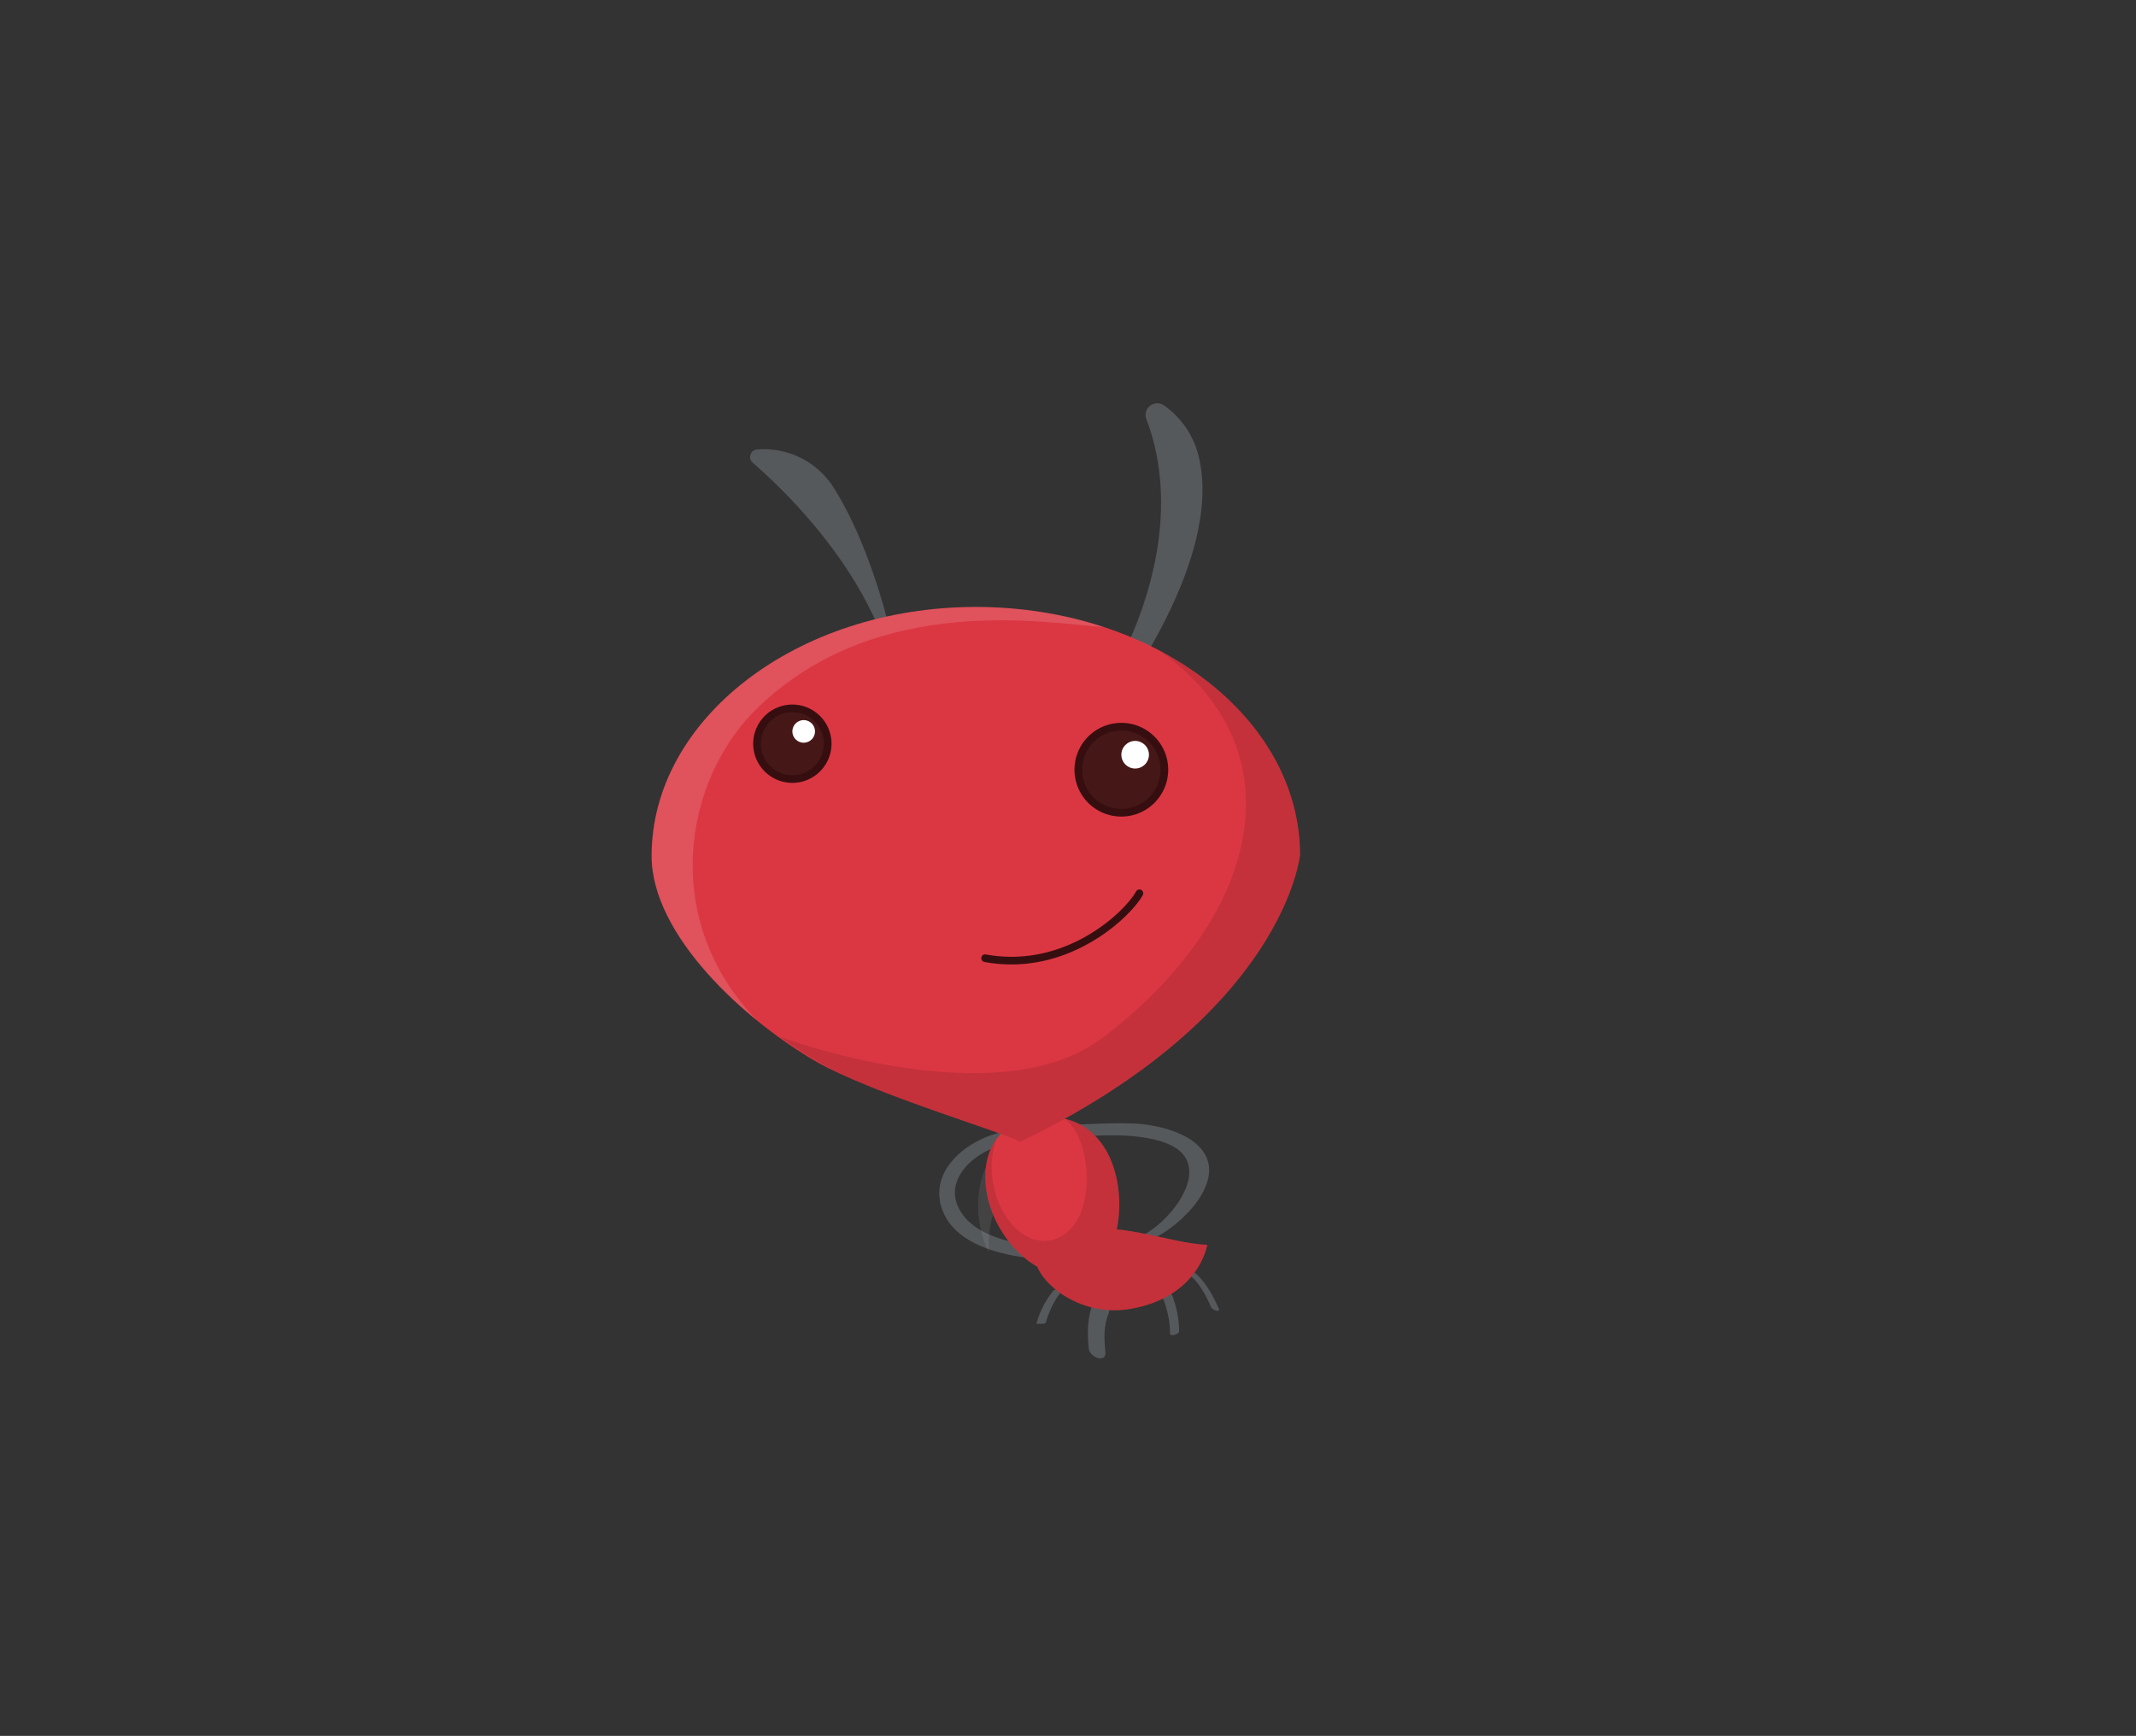 <svg xmlns="http://www.w3.org/2000/svg" xmlns:xlink="http://www.w3.org/1999/xlink" viewBox="0 0 532.784 433.02"><rect x="0" y="0" width="532.784" height="433.02" fill="#333333" stroke="none"/><defs><style>.cls-1{fill:none;}.cls-2{fill:#56595c;}.cls-3{fill:#db3742;}.cls-4,.cls-8{fill:#451717;}.cls-5{fill:#370e10;}.cls-10,.cls-6,.cls-7{fill:#fff;}.cls-7{opacity:0.08;}.cls-8{opacity:0.16;}.cls-9{clip-path:url(#clip-path);}.cls-10{opacity:0.14;}</style><clipPath id="clip-path"><path class="cls-1" d="M324.269,213.239c0-34.149-36.206-61.832-80.868-61.832s-80.868,27.963-80.868,62.111c0,19.823,23.268,40.976,40.853,51.184,14.278,8.288,48.995,18.363,51.011,20.156C320.531,252.982,324.269,213.239,324.269,213.239Z"/></clipPath></defs><title>Mashlings</title><g id="Layer_1" data-name="Layer 1"><path class="cls-2" d="M250.031,282.4c-8.929,1.843-19.126,10.033-14.667,20.182,3.723,8.473,15.975,10.941,24.256,11.493,2.338.156,2.932-3.018.344-3.191-6.57-.439-15.772-2.277-19.852-7.914-5.944-8.214,3.013-15.94,10.636-17.513,2.458-.507,1.732-3.562-.717-3.057Z"/><path class="cls-2" d="M257.663,284.077c10.213-.005,22.826-2.464,32.611.865,13.423,4.567,2.688,18.993-5.061,23.128-1.985,1.059,2.641.798,3.531.323,7.133-3.807,18.819-15.738,9.233-23.387-3.938-3.142-10.608-4.591-15.325-4.751-7.819-.265-14.507.496-22.333.5-1.249.001-5.692,3.324-2.655,3.322Z"/><path class="cls-2" d="M295.909,317.589c2.919,1.578,4.902,5.57,6.156,8.437.328.751,2.447,1.577,1.899.325-1.598-3.654-4.107-8.157-7.777-10.142-1.407-.761-1.32.817-.278,1.38Z"/><path class="cls-2" d="M289.304,322.998c.823.387,1.233,2.114,1.484,2.887a23.02,23.02,0,0,1,1.063,6.801c.012.838,2.259.123,2.248-.594a24.027,24.027,0,0,0-1.09-7.098c-.277-.851-.736-2.68-1.67-3.119-.692-.325-2.619.849-2.036,1.123Z"/><path class="cls-2" d="M272.746,324.792c-1.567,3.78-1.568,7.599-1.164,11.598.229,2.266,4.431,3.784,4.132.828-.334-3.3-.473-6.499.827-9.634.864-2.085-2.841-5.091-3.795-2.791Z"/><path class="cls-2" d="M262.756,321.952a22.414,22.414,0,0,0-4.252,8.294c.03-.104,2.232.155,2.371-.326a22.41,22.41,0,0,1,4.252-8.294c-.003.004-1.087.003-1.205.02-.305.042-.951.045-1.166.306Z"/><path class="cls-2" d="M298.96,113.773c3.133,12.532-.351,33.92-24.841,67.361,0,0-24.138,31.458-2.002-3.413,23.228-36.591,18.07-62.266,13.823-73.136a2.92,2.92,0,0,1,4.329-3.496A21.677,21.677,0,0,1,298.96,113.773Z"/><path class="cls-2" d="M221.541,155.849c.498,1.56-4.512-20.232-13.908-34.674a20.538,20.538,0,0,0-18.828-9.039,1.874,1.874,0,0,0-1.054,3.282c6.644,5.759,22.673,20.994,31.109,40.511C219.684,157.835,220.883,153.791,221.541,155.849Z"/><path class="cls-3" d="M324.269,213.239c0-34.149-36.206-61.832-80.868-61.832s-80.868,27.963-80.868,62.111c0,19.823,23.268,40.976,40.853,51.184,14.278,8.288,48.995,18.363,51.011,20.156C320.531,252.982,324.269,213.239,324.269,213.239Z"/><circle class="cls-4" cx="279.698" cy="192.007" r="10.733"/><path class="cls-5" d="M279.698,203.697a11.691,11.691,0,1,1,11.69-11.69A11.704,11.704,0,0,1,279.698,203.697Zm0-21.467a9.776,9.776,0,1,0,9.775,9.777A9.787,9.787,0,0,0,279.698,182.23Z"/><circle class="cls-6" cx="283.141" cy="188.266" r="3.442"/><path class="cls-7" d="M246.682,312.48c-6.176-12.915-.762-26.511,5.957-28.169a3.802,3.802,0,0,1,4.447,3.404C257.87,291.826,245.674,295.743,246.682,312.48Z"/><circle class="cls-4" cx="197.637" cy="185.522" r="8.814"/><path class="cls-5" d="M197.638,195.293a9.771,9.771,0,1,1,9.771-9.771A9.782,9.782,0,0,1,197.638,195.293Zm0-17.628a7.857,7.857,0,1,0,7.857,7.857A7.866,7.866,0,0,0,197.638,177.664Z"/><circle class="cls-6" cx="200.464" cy="182.45" r="2.827"/><path class="cls-5" d="M252.265,240.584a36.755,36.755,0,0,1-6.722-.621.956.956,0,0,1,.348-1.881c19.668,3.629,34.561-10.446,37.476-15.712a.957.957,0,0,1,1.675.927C282.299,228.251,269.585,240.584,252.265,240.584Z"/><path class="cls-3" d="M281.86,326.524c-12.137,2.056-22.097-6.043-23.441-11.492s-3.833-4.896,8.118-7.844,24.809,2.919,34.592,3.345C301.129,310.533,299.086,323.606,281.86,326.524Z"/><path class="cls-3" d="M251.881,281.152c7.064-4.079,18.307-4.08,24.001,5.783s3.684,25.855-3.38,29.934-17.407-.61-23.102-10.473S244.816,285.231,251.881,281.152Z"/><path class="cls-8" d="M278.541,306.649c1.334-6.305.625-14.024-2.659-19.714a15.902,15.902,0,0,0-10.272-7.874c3.341,2.499,5.073,8.117,5.374,13.178.544,9.145-2.972,16.15-9.23,17.19-6.259,1.039-12.549-5.444-14.05-14.482a21.43,21.43,0,0,1,.851-10.814c-3.916,5.265-3.788,14.239.844,22.262a25.984,25.984,0,0,0,9.336,9.584c2.166,5.385,11.672,12.485,23.124,10.544,17.226-2.919,19.269-15.991,19.269-15.991C294.58,310.248,286.652,307.533,278.541,306.649Z"/><g class="cls-9"><path class="cls-8" d="M271.356,152.648s22.814,8.013,32.688,18.373c13.256,13.909,33.714,36.545,8.481,73.411-21.295,31.111-61.225,42.328-61.225,42.328s-39.974-15.378-56.737-28.142c0,0,54.029,20.257,80.449.253C319.429,225.241,327.138,175.383,271.356,152.648Z"/><path class="cls-10" d="M188.823,254.571c-8.014-4.909-41.783-22.824-28.731-51.832,28.836-64.091,88.56-59.424,115.351-46.285-13.723-.894-56.419-9.085-86.619,20.253C170.521,194.487,164.532,229.489,188.823,254.571Z"/></g></g></svg>